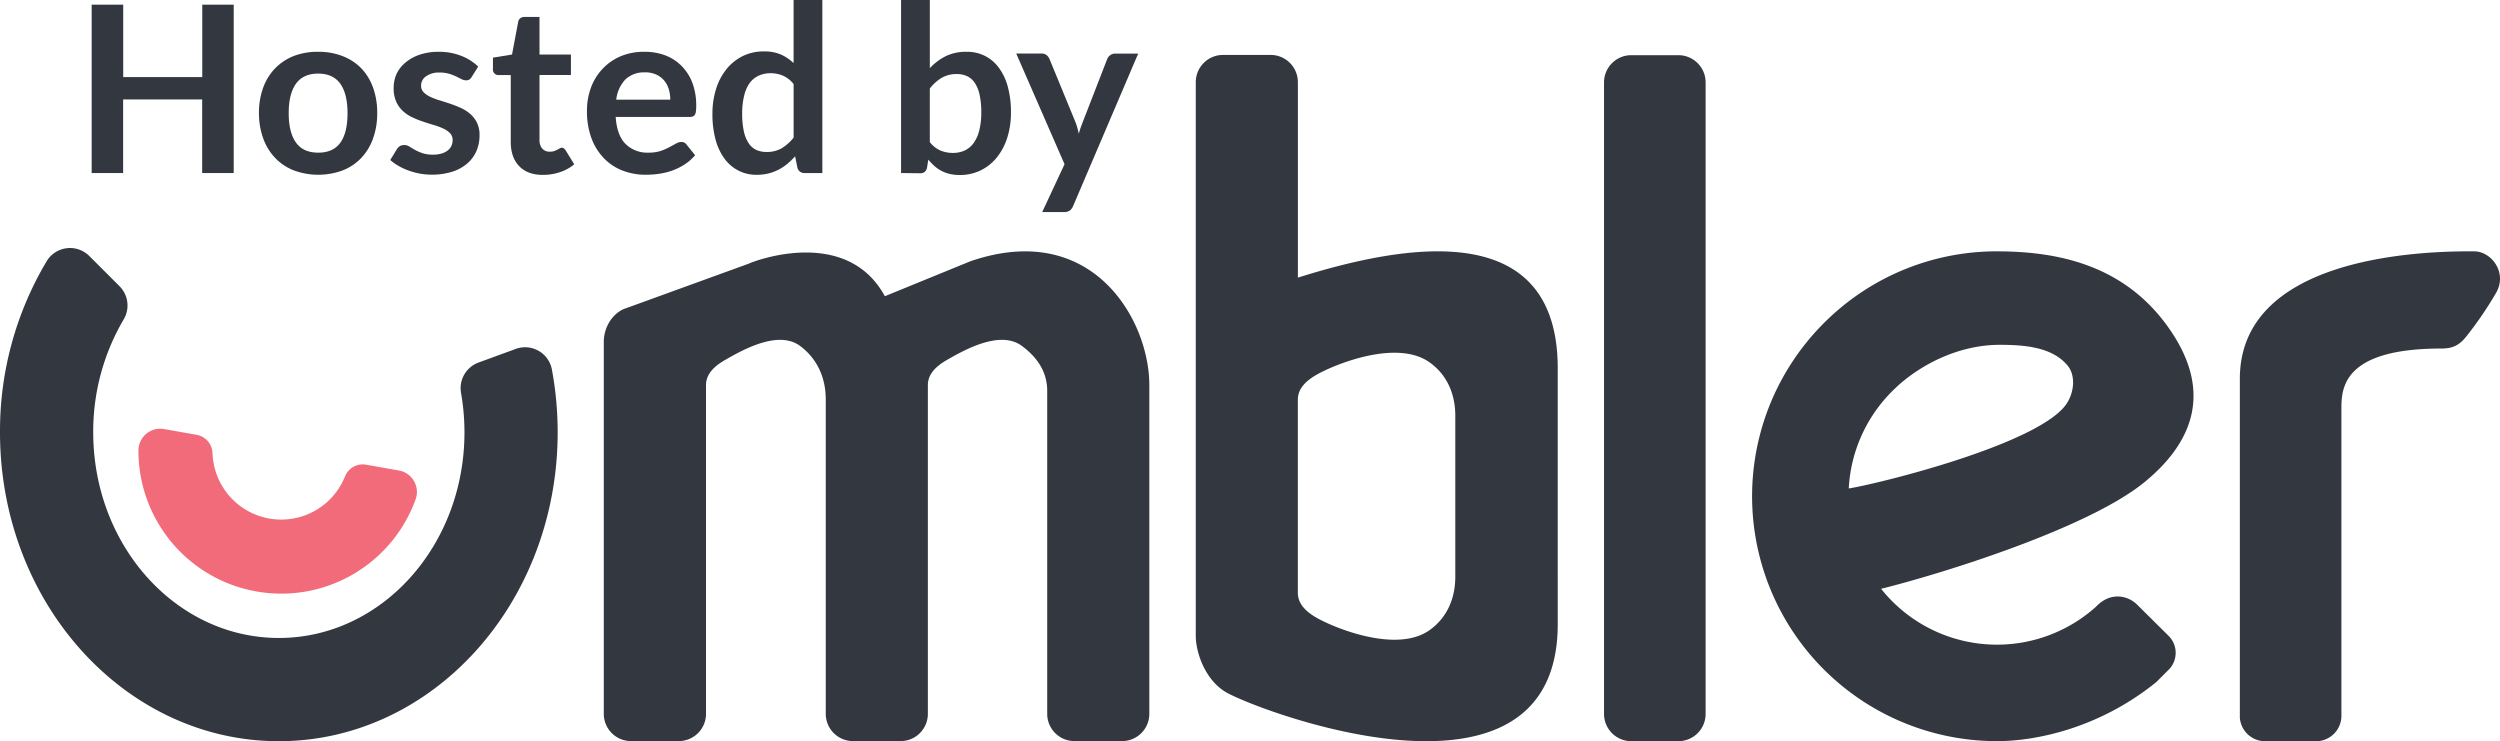 <svg id="Logo" xmlns="http://www.w3.org/2000/svg" width="917.13" height="271.92" viewBox="0 0 917.13 271.92"><title>umbler-badge-hostedby-light-bg</title><path d="M85.74,63.48H74.17v-27h-29v27H33.63V1.71H45.2V28.28h29V1.71H85.74Z" fill="#333740"/><path d="M116.76,19a24,24,0,0,1,8.91,1.58A19.21,19.21,0,0,1,132.48,25a19.86,19.86,0,0,1,4.36,7.09,27,27,0,0,1,1.54,9.35,27.1,27.1,0,0,1-1.54,9.4A20.29,20.29,0,0,1,132.48,58a18.93,18.93,0,0,1-6.81,4.53,25.95,25.95,0,0,1-17.83,0A19.09,19.09,0,0,1,101,58a20.37,20.37,0,0,1-4.4-7.13A26.75,26.75,0,0,1,95,41.48a26.63,26.63,0,0,1,1.56-9.35A19.94,19.94,0,0,1,101,25a19.38,19.38,0,0,1,6.86-4.49A24.19,24.19,0,0,1,116.76,19Zm0,37q5.47,0,8.1-3.67t2.63-10.77q0-7.09-2.63-10.81T116.76,27q-5.55,0-8.2,3.74t-2.65,10.79q0,7,2.65,10.74T116.76,56Z" fill="#333740"/><path d="M173.06,28.19a2.81,2.81,0,0,1-.9,1,2.32,2.32,0,0,1-1.2.28,3.76,3.76,0,0,1-1.64-.43l-2-1a18.65,18.65,0,0,0-2.63-1,12.61,12.61,0,0,0-3.48-.43A8.11,8.11,0,0,0,156.27,28a4.11,4.11,0,0,0-1.79,3.46,3.3,3.3,0,0,0,.92,2.37,8.24,8.24,0,0,0,2.44,1.69,23.75,23.75,0,0,0,3.44,1.3q1.92.58,3.93,1.26t3.93,1.56a13.72,13.72,0,0,1,3.44,2.22A10.34,10.34,0,0,1,175,45.07a10.23,10.23,0,0,1,.92,4.53,14.54,14.54,0,0,1-1.15,5.83A12.82,12.82,0,0,1,171.39,60a15.81,15.81,0,0,1-5.49,3,25.55,25.55,0,0,1-11.92.68,26.06,26.06,0,0,1-4.14-1.13,22.87,22.87,0,0,1-3.67-1.71,17.8,17.8,0,0,1-3-2.14l2.44-4a3.44,3.44,0,0,1,1.11-1.11,3.11,3.11,0,0,1,1.62-.38,3.42,3.42,0,0,1,1.86.56q.88.56,2,1.2a18.07,18.07,0,0,0,2.71,1.2,11.92,11.92,0,0,0,4,.56,10.26,10.26,0,0,0,3.23-.45,6.81,6.81,0,0,0,2.22-1.17,4.41,4.41,0,0,0,1.28-1.69,5.07,5.07,0,0,0,.41-2,3.55,3.55,0,0,0-.92-2.52,8.06,8.06,0,0,0-2.44-1.71,23.54,23.54,0,0,0-3.46-1.3q-1.94-.58-4-1.26a36.52,36.52,0,0,1-4-1.6,13.5,13.5,0,0,1-3.46-2.33,10.54,10.54,0,0,1-2.44-3.46,12.07,12.07,0,0,1-.92-5,12.63,12.63,0,0,1,1.07-5.13A12,12,0,0,1,148.69,23a15.6,15.6,0,0,1,5.17-2.9A21.52,21.52,0,0,1,161,19a21.91,21.91,0,0,1,8.24,1.5,18.62,18.62,0,0,1,6.19,3.93Z" fill="#333740"/><path d="M199.2,64.16q-5.68,0-8.76-3.23T187.37,52V27.55h-4.44a2,2,0,0,1-2.09-2.22V21.15l7-1.15L190.1,8a2.11,2.11,0,0,1,.79-1.32,2.51,2.51,0,0,1,1.56-.47h5.47V20h11.53v7.52H197.92V51.3a4.66,4.66,0,0,0,1,3.2,3.48,3.48,0,0,0,2.73,1.15,5,5,0,0,0,1.64-.23,9,9,0,0,0,1.15-.49q.49-.26.88-.49a1.47,1.47,0,0,1,.77-.24,1.21,1.21,0,0,1,.77.24,3.6,3.6,0,0,1,.64.7l3.16,5.13a16,16,0,0,1-5.3,2.91A19.72,19.72,0,0,1,199.2,64.16Z" fill="#333740"/><path d="M236.41,19A21.3,21.3,0,0,1,244,20.29a16.71,16.71,0,0,1,6,3.87A17.67,17.67,0,0,1,254,30.39a23.56,23.56,0,0,1,1.41,8.44,15.32,15.32,0,0,1-.11,2,3.19,3.19,0,0,1-.38,1.24,1.56,1.56,0,0,1-.75.64,3.2,3.2,0,0,1-1.2.19H225.86q.47,6.75,3.63,9.91A11.31,11.31,0,0,0,237.86,56a14.5,14.5,0,0,0,4.42-.6A20.69,20.69,0,0,0,245.53,54q1.39-.73,2.44-1.32a4.08,4.08,0,0,1,2-.6,2.29,2.29,0,0,1,1.11.26,2.46,2.46,0,0,1,.81.73L255,56.94a17.58,17.58,0,0,1-3.93,3.44,22.05,22.05,0,0,1-4.55,2.22,24.89,24.89,0,0,1-4.83,1.17,34.52,34.52,0,0,1-4.76.34,23.42,23.42,0,0,1-8.5-1.52,19,19,0,0,1-6.83-4.49A21,21,0,0,1,217,50.77a28.43,28.43,0,0,1-1.67-10.15,24.26,24.26,0,0,1,1.45-8.44A20.28,20.28,0,0,1,221,25.31a19.61,19.61,0,0,1,6.62-4.64A21.82,21.82,0,0,1,236.41,19Zm.21,7.56a9.76,9.76,0,0,0-7.22,2.61,12.85,12.85,0,0,0-3.33,7.39h19.82a13.16,13.16,0,0,0-.56-3.87,8.92,8.92,0,0,0-1.71-3.18,8.1,8.1,0,0,0-2.9-2.16A9.9,9.9,0,0,0,236.62,26.53Z" fill="#333740"/><path d="M295.23,63.48a2.59,2.59,0,0,1-2.69-1.92l-.85-4.23a26.21,26.21,0,0,1-2.86,2.78,18.1,18.1,0,0,1-3.23,2.14,16.78,16.78,0,0,1-3.72,1.39,17.86,17.86,0,0,1-4.29.49,14.27,14.27,0,0,1-11.73-5.83,20.76,20.76,0,0,1-3.33-7,35.47,35.47,0,0,1-1.17-9.57,29.86,29.86,0,0,1,1.32-9.06,22,22,0,0,1,3.8-7.26,17.73,17.73,0,0,1,5.94-4.81,17.13,17.13,0,0,1,7.77-1.73A15.22,15.22,0,0,1,286.47,20a16.48,16.48,0,0,1,4.66,3.14V0h10.55V63.48Zm-14.05-7.73a10.78,10.78,0,0,0,5.6-1.37,16.61,16.61,0,0,0,4.36-3.89V30.84a10.39,10.39,0,0,0-3.91-3.08,11.53,11.53,0,0,0-4.55-.9,10.22,10.22,0,0,0-4.34.9A8.48,8.48,0,0,0,275,30.48,13.29,13.29,0,0,0,273,35.09a26.47,26.47,0,0,0-.73,6.6,29.28,29.28,0,0,0,.62,6.51,12.81,12.81,0,0,0,1.77,4.36A6.75,6.75,0,0,0,277.46,55,9,9,0,0,0,281.18,55.75Z" fill="#333740"/><path d="M330.56,63.48V0h10.55V25a20.79,20.79,0,0,1,5.9-4.42A17,17,0,0,1,354.69,19a14.21,14.21,0,0,1,11.68,5.77,20.58,20.58,0,0,1,3.33,7,35,35,0,0,1,1.17,9.53,30,30,0,0,1-1.32,9.1,22.27,22.27,0,0,1-3.78,7.26,17.48,17.48,0,0,1-5.94,4.81,17.28,17.28,0,0,1-7.8,1.73,15.52,15.52,0,0,1-3.67-.41,12.61,12.61,0,0,1-5.57-2.9,21.64,21.64,0,0,1-2.24-2.33l-.47,2.95a2.65,2.65,0,0,1-.88,1.58,2.73,2.73,0,0,1-1.69.47Zm20.5-36.31a10.78,10.78,0,0,0-5.62,1.39,16.24,16.24,0,0,0-4.34,3.91V52.12a10,10,0,0,0,3.91,3.1,11.88,11.88,0,0,0,4.59.88,10.09,10.09,0,0,0,4.31-.9,8.45,8.45,0,0,0,3.27-2.73,13.53,13.53,0,0,0,2.07-4.63,26.49,26.49,0,0,0,.73-6.6,29.31,29.31,0,0,0-.62-6.51,12.58,12.58,0,0,0-1.77-4.34,7,7,0,0,0-2.8-2.44A8.73,8.73,0,0,0,351.06,27.17Z" fill="#333740"/><path d="M393.7,75.53a4.08,4.08,0,0,1-1.22,1.69,3.73,3.73,0,0,1-2.29.58h-7.86l8.2-17.56L372.81,19.65H382a2.9,2.9,0,0,1,2,.6,4,4,0,0,1,1,1.37l9.35,22.73a20.18,20.18,0,0,1,.81,2.31q.34,1.2.6,2.39.34-1.24.75-2.39t.88-2.35l8.8-22.68a3.11,3.11,0,0,1,1.13-1.41,3,3,0,0,1,1.77-.56h8.46Z" fill="#333740"/><path d="M784,221.81c-3.18-3.18-9.6-5-15.07.76A54.35,54.35,0,0,1,690.08,216c22-5.44,76-22.17,96.72-39.19,17.22-14.13,25.68-33,8.45-57C779,97.14,754.88,92.21,732.59,92.21c-.44,0-.88,0-1.32,0a89.43,89.43,0,0,0-55.52,20.28,90.39,90.39,0,0,0-24,30.4,89.83,89.83,0,0,0,80.87,129c14.19,0,37.42-4.68,58.43-21.67l4.94-4.95a8.79,8.79,0,0,0-.43-12Zm-88.09-80c9.68-8.83,23.53-15.31,37.64-15.31,9.39,0,19.42.86,25,7.67,2.93,3.59,2.38,9.64-.33,13.81-9.52,14.65-67.9,29.24-80,31.22A54.33,54.33,0,0,1,695.93,141.83Z" fill="#333740"/><path d="M571.46,135.15c0-55.46-55.65-45.79-95.33-33.3V30.15a10,10,0,0,0-10-10H448.67a10,10,0,0,0-10,10V233.21c0,6.43,3.67,16.71,11.57,21,14.11,7.65,121.22,47.36,121.22-25.27Zm-37.58,76.43c0,7.82-2.94,14.95-9.42,19.57-12.15,8.67-35.09-.88-41.4-4.49-3.52-2-6.94-4.87-6.94-9.14V146.57c0-4.28,3.41-7.13,6.94-9.14,6.31-3.61,29.25-13.16,41.4-4.49,6.48,4.62,9.42,11.75,9.42,19.57Z" fill="#333740"/><path d="M615.71,271.9H598.44a10,10,0,0,1-10-10V30.24a10,10,0,0,1,10-10h17.27a10,10,0,0,1,10,10V261.9A10,10,0,0,1,615.71,271.9Z" fill="#333740"/><path d="M907.75,92.21C885.31,92,821.69,95.06,821.69,139c0,11.56,0,124.2,0,124.28a9.31,9.31,0,0,0,9.29,8.64h18.65a9.32,9.32,0,0,0,9.32-9.26V150c0-7.54.47-22.14,36.66-22.14,4.31,0,6.67-1.25,9.3-4.6a133.7,133.7,0,0,0,10.64-15.58C920.07,100.27,914.11,92.27,907.75,92.21Z" fill="#333740"/><path d="M126.58,174.75A25.21,25.21,0,0,1,78.38,170a24.87,24.87,0,0,1-.42-3.7,7.07,7.07,0,0,0-5.78-6.78l-12-2.12a8,8,0,0,0-9.39,7.73q0,.12,0,.24a52.4,52.4,0,0,0,101.73,17.68,8,8,0,0,0-6.19-10.45l-12-2.12A7,7,0,0,0,126.58,174.75Z" fill="#f26b7a"/><path d="M175.55,133a10,10,0,0,0-6.41,11.18,83.62,83.62,0,0,1,1.25,14.43c0,41.66-30.48,75.43-68.09,75.43S34.2,200.25,34.2,158.59a81,81,0,0,1,11.13-41.34A10,10,0,0,0,43.85,105L32.76,93.92a10,10,0,0,0-15.62,1.87A121.57,121.57,0,0,0,0,158.59c0,62.58,45.8,113.32,102.29,113.32s102.29-50.73,102.29-113.32a125.5,125.5,0,0,0-2.1-22.94A10,10,0,0,0,189.21,128Z" fill="#333740"/><path d="M356,95.84l-31.39,12.83c-14.25-26.21-48.93-12.54-49.94-11.94l-45,16.34c-4,1.2-8.17,6-8.17,12.44V261.87a10,10,0,0,0,10,10H249a10,10,0,0,0,10-10V141.27c0-4.29,3.41-7.16,6.94-9.18,6.31-3.63,19.53-11.16,27.57-5.18,6.39,4.75,9.42,11.8,9.42,19.65V261.87a10,10,0,0,0,10,10h17.46a10,10,0,0,0,10-10V141.27c0-4.29,3.41-7.16,6.93-9.18,6.31-3.63,19.53-11.16,27.57-5.18,6,4.47,9.28,9.82,9.28,16.54V261.87a10,10,0,0,0,10,10h17.46a10,10,0,0,0,10-10V141.27C421.66,117.49,400.81,80.46,356,95.84Z" fill="#333740"/></svg>